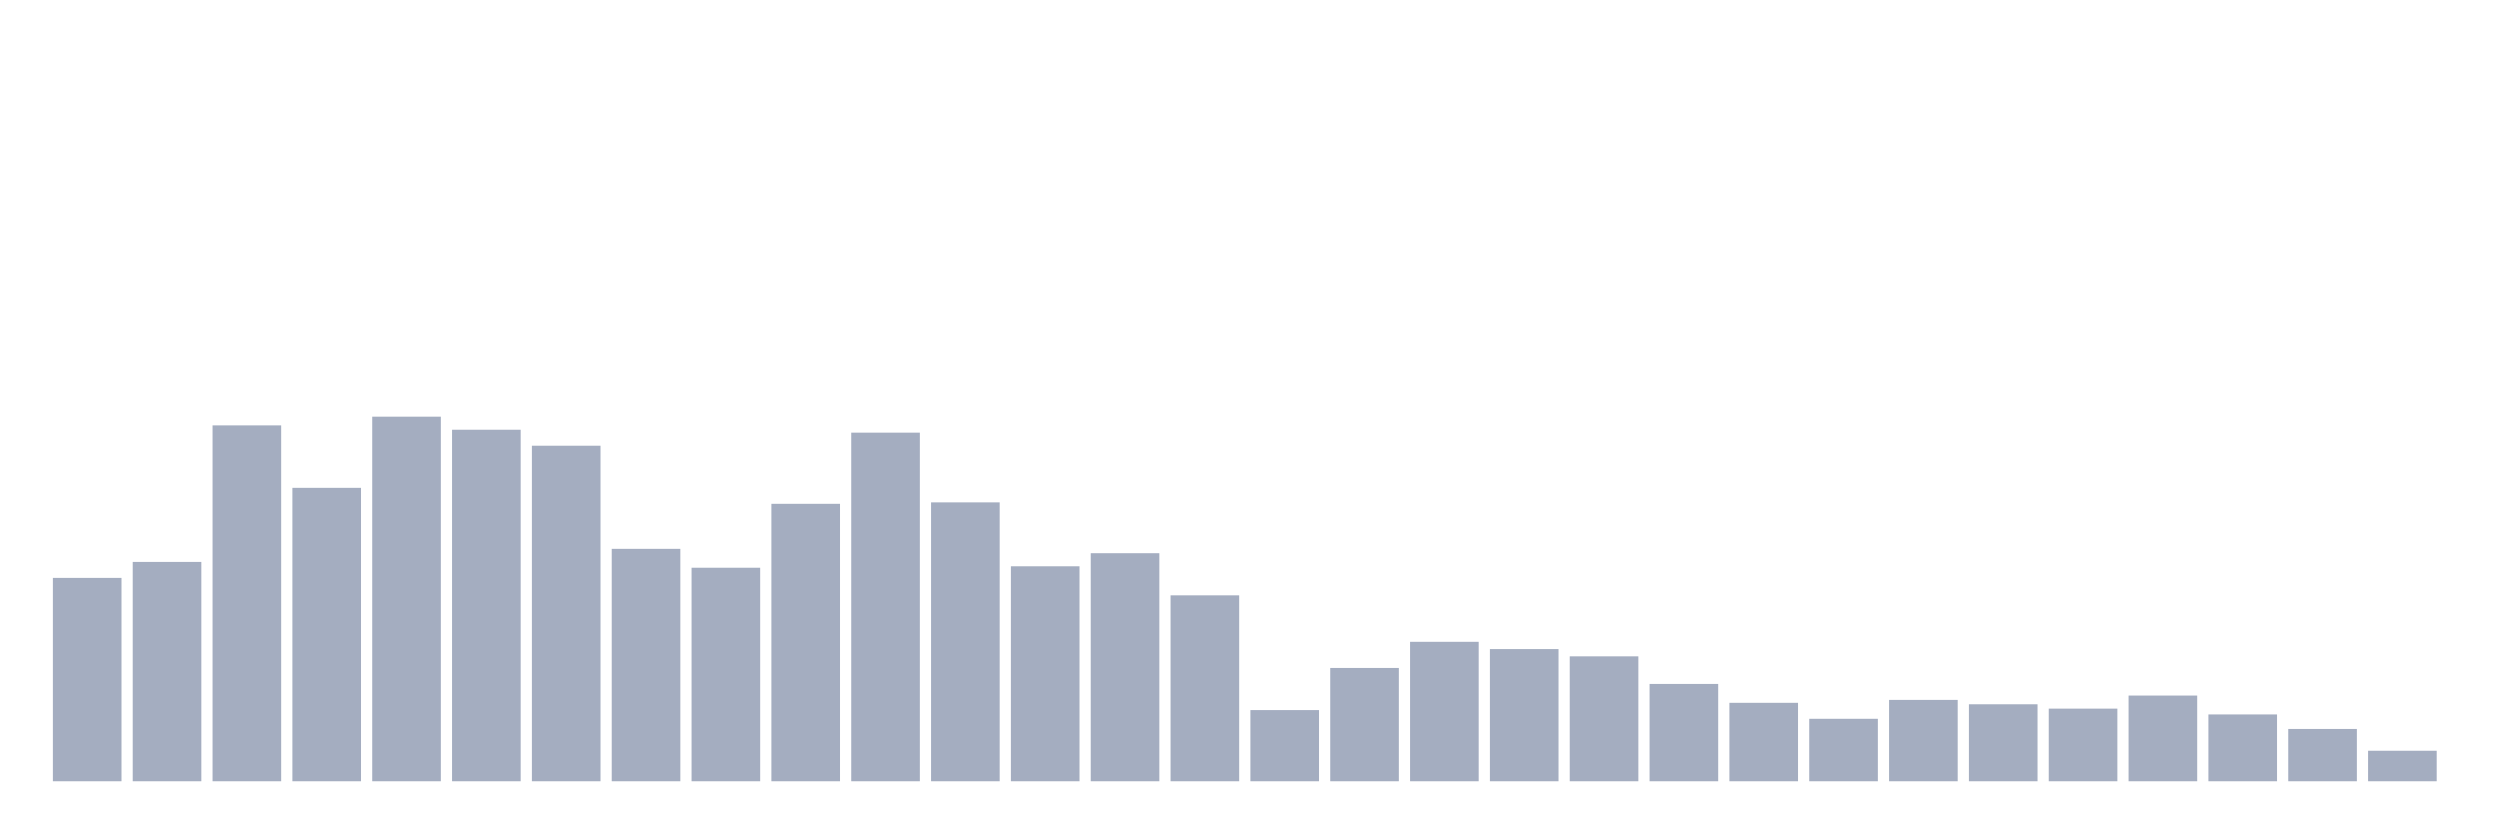 <svg xmlns="http://www.w3.org/2000/svg" viewBox="0 0 480 160"><g transform="translate(10,10)"><rect class="bar" x="0.153" width="13.175" y="100.956" height="39.044" fill="rgb(164,173,192)"></rect><rect class="bar" x="15.482" width="13.175" y="97.888" height="42.112" fill="rgb(164,173,192)"></rect><rect class="bar" x="30.81" width="13.175" y="71.673" height="68.327" fill="rgb(164,173,192)"></rect><rect class="bar" x="46.138" width="13.175" y="83.665" height="56.335" fill="rgb(164,173,192)"></rect><rect class="bar" x="61.466" width="13.175" y="70" height="70" fill="rgb(164,173,192)"></rect><rect class="bar" x="76.794" width="13.175" y="72.51" height="67.49" fill="rgb(164,173,192)"></rect><rect class="bar" x="92.123" width="13.175" y="75.578" height="64.422" fill="rgb(164,173,192)"></rect><rect class="bar" x="107.451" width="13.175" y="95.378" height="44.622" fill="rgb(164,173,192)"></rect><rect class="bar" x="122.779" width="13.175" y="99.004" height="40.996" fill="rgb(164,173,192)"></rect><rect class="bar" x="138.107" width="13.175" y="86.733" height="53.267" fill="rgb(164,173,192)"></rect><rect class="bar" x="153.436" width="13.175" y="73.068" height="66.932" fill="rgb(164,173,192)"></rect><rect class="bar" x="168.764" width="13.175" y="86.454" height="53.546" fill="rgb(164,173,192)"></rect><rect class="bar" x="184.092" width="13.175" y="98.725" height="41.275" fill="rgb(164,173,192)"></rect><rect class="bar" x="199.42" width="13.175" y="96.215" height="43.785" fill="rgb(164,173,192)"></rect><rect class="bar" x="214.748" width="13.175" y="104.303" height="35.697" fill="rgb(164,173,192)"></rect><rect class="bar" x="230.077" width="13.175" y="126.335" height="13.665" fill="rgb(164,173,192)"></rect><rect class="bar" x="245.405" width="13.175" y="118.247" height="21.753" fill="rgb(164,173,192)"></rect><rect class="bar" x="260.733" width="13.175" y="113.227" height="26.773" fill="rgb(164,173,192)"></rect><rect class="bar" x="276.061" width="13.175" y="114.622" height="25.378" fill="rgb(164,173,192)"></rect><rect class="bar" x="291.39" width="13.175" y="116.016" height="23.984" fill="rgb(164,173,192)"></rect><rect class="bar" x="306.718" width="13.175" y="121.315" height="18.685" fill="rgb(164,173,192)"></rect><rect class="bar" x="322.046" width="13.175" y="124.94" height="15.06" fill="rgb(164,173,192)"></rect><rect class="bar" x="337.374" width="13.175" y="128.008" height="11.992" fill="rgb(164,173,192)"></rect><rect class="bar" x="352.702" width="13.175" y="124.382" height="15.618" fill="rgb(164,173,192)"></rect><rect class="bar" x="368.031" width="13.175" y="125.219" height="14.781" fill="rgb(164,173,192)"></rect><rect class="bar" x="383.359" width="13.175" y="126.056" height="13.944" fill="rgb(164,173,192)"></rect><rect class="bar" x="398.687" width="13.175" y="123.546" height="16.454" fill="rgb(164,173,192)"></rect><rect class="bar" x="414.015" width="13.175" y="127.171" height="12.829" fill="rgb(164,173,192)"></rect><rect class="bar" x="429.344" width="13.175" y="129.96" height="10.04" fill="rgb(164,173,192)"></rect><rect class="bar" x="444.672" width="13.175" y="134.143" height="5.857" fill="rgb(164,173,192)"></rect></g></svg>